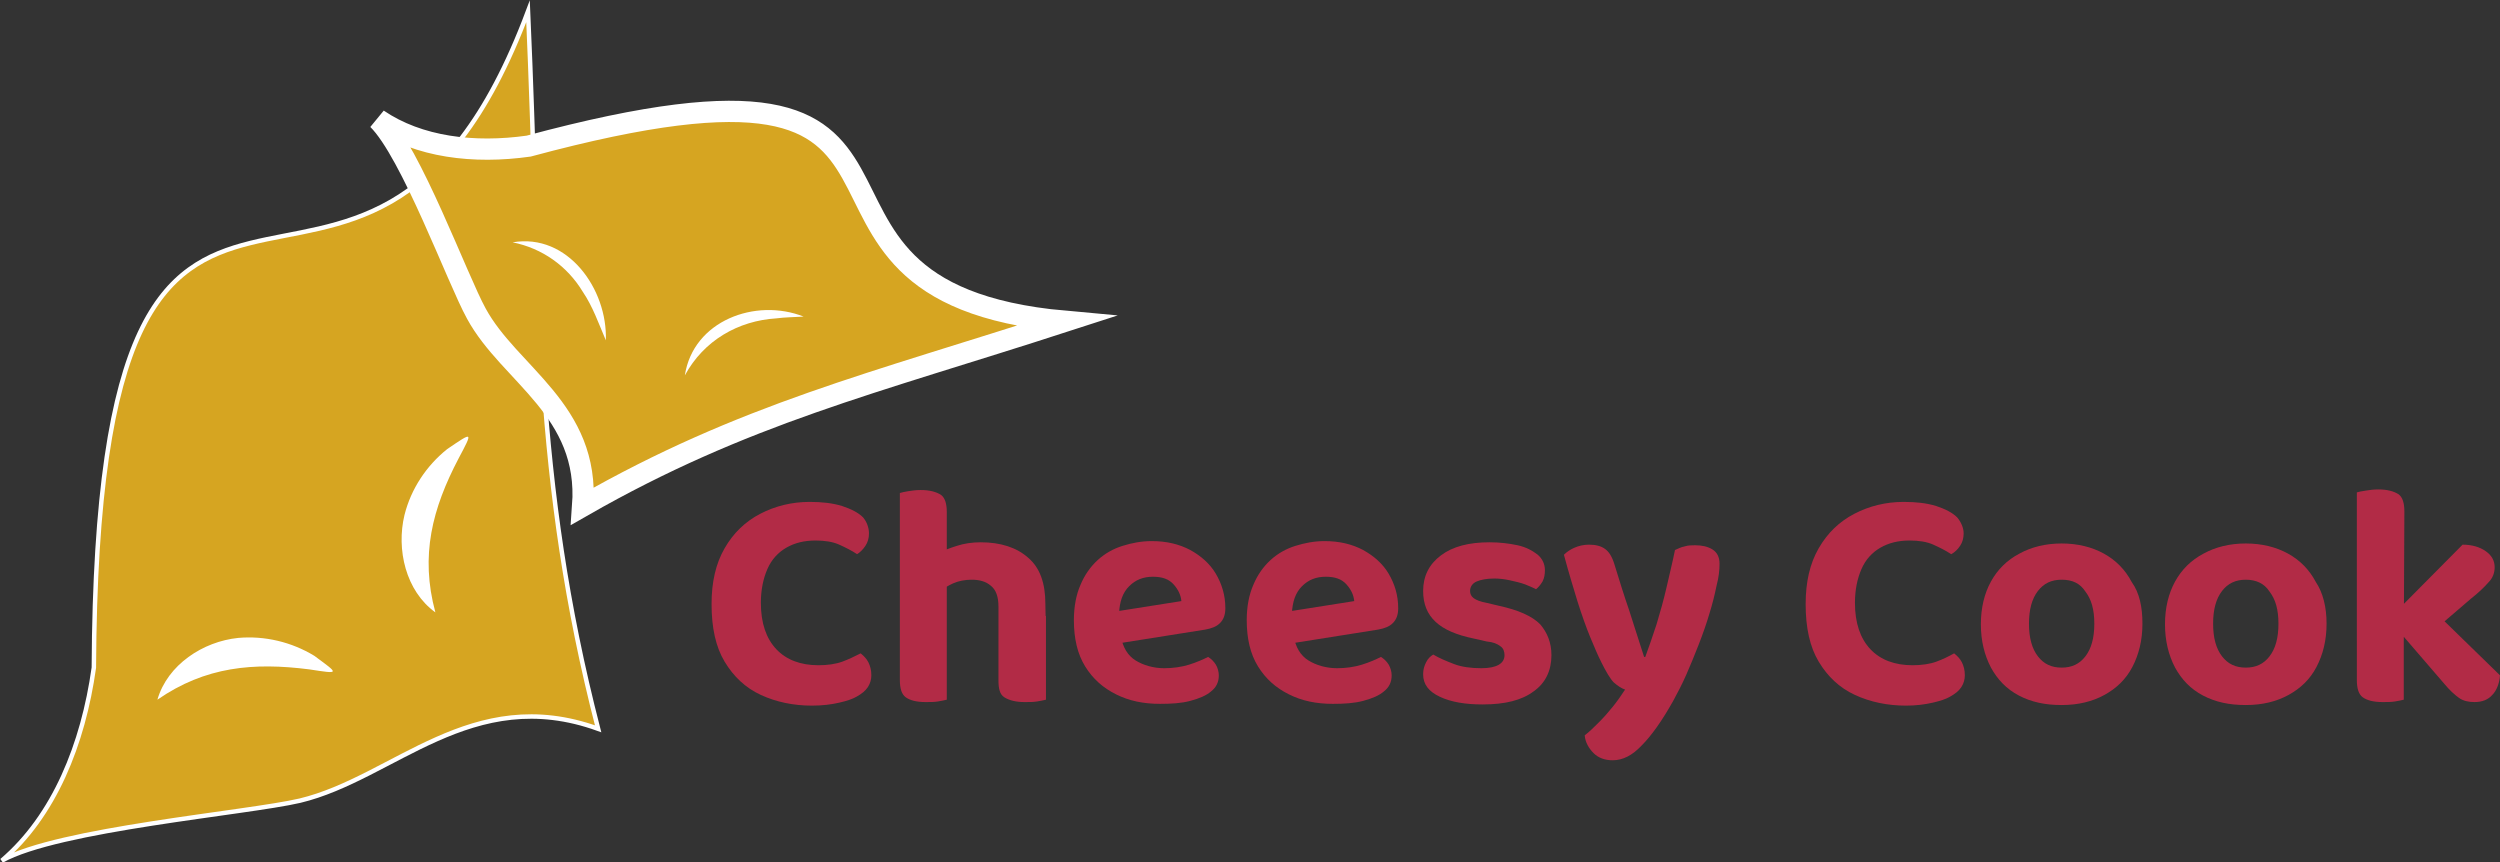<?xml version="1.0" encoding="utf-8"?>
<!-- Generator: Adobe Illustrator 26.5.0, SVG Export Plug-In . SVG Version: 6.00 Build 0)  -->
<svg version="1.1" id="Layer_2_00000080208845836302348080000009767671380506765707_"
	 xmlns="http://www.w3.org/2000/svg" xmlns:xlink="http://www.w3.org/1999/xlink" x="0px" y="0px" viewBox="0 0 420.9 145.2"
	 style="enable-background:new 0 0 420.9 145.2;" xml:space="preserve">
<rect x="0" y="0" width="420.9" height="145.2" fill="#333333" stroke="none"/>
<style type="text/css">
	.st0{fill:#B22B46;}
	.st1{fill:#D6A521;stroke:#FFFFFF;stroke-width:0.75;stroke-miterlimit:10;}
	.st2{fill:#D6A521;}
	.st3{fill:#FFFFFF;}
	.st4{fill:#D6A521;stroke:#FFFFFF;stroke-width:3.58;stroke-miterlimit:10;}
</style>
<g>
	<path class="st0" d="M146.3,89.8c0,0.8-0.2,1.5-0.6,2.1c-0.4,0.6-0.9,1.1-1.4,1.4c-0.9-0.6-1.9-1.1-3-1.6c-1.1-0.5-2.5-0.7-4-0.7
		c-1.9,0-3.5,0.4-4.9,1.2s-2.5,2-3.2,3.6s-1.1,3.5-1.1,5.7c0,3.4,0.9,6,2.6,7.8c1.7,1.8,4.1,2.7,7.1,2.7c1.5,0,2.9-0.2,4-0.6
		s2.1-0.9,3.1-1.4c0.5,0.4,1,0.9,1.3,1.5c0.3,0.6,0.5,1.3,0.5,2.2c0,0.7-0.2,1.4-0.6,2c-0.4,0.6-1,1.1-1.9,1.6
		c-0.7,0.4-1.6,0.7-2.9,1s-2.8,0.5-4.6,0.5c-3.1,0-6-0.6-8.6-1.8c-2.6-1.2-4.6-3.1-6.1-5.6c-1.5-2.5-2.2-5.7-2.2-9.7
		c0-3.7,0.7-6.8,2.2-9.4s3.5-4.5,6-5.8c2.5-1.3,5.3-2,8.3-2c2.1,0,3.9,0.2,5.5,0.7c1.5,0.5,2.7,1.1,3.5,1.9
		C145.9,87.8,146.3,88.8,146.3,89.8L146.3,89.8z"/>
	<path class="st0" d="M159.4,107.8h-7.9V83c0.3-0.1,0.8-0.2,1.4-0.3c0.6-0.1,1.3-0.2,2.1-0.2c1.5,0,2.6,0.3,3.4,0.8
		c0.7,0.5,1,1.5,1,2.9C159.4,86.2,159.4,107.8,159.4,107.8z M151.5,103.7h7.9v14.1c-0.4,0.1-0.9,0.2-1.5,0.3
		c-0.6,0.1-1.3,0.1-2.1,0.1c-1.5,0-2.6-0.3-3.3-0.8s-1-1.5-1-2.9C151.5,114.5,151.5,103.7,151.5,103.7z M176.1,106.9h-8v-4.8
		c0-1.6-0.4-2.8-1.3-3.5c-0.8-0.7-1.9-1-3.2-1c-1.1,0-2.2,0.2-3.1,0.6s-1.7,0.9-2.3,1.4l-0.2-6.4c0.8-0.5,1.8-0.9,3.1-1.3
		c1.2-0.4,2.6-0.6,4-0.6c3.4,0,6.1,0.9,8,2.6c2,1.7,2.9,4.3,2.9,7.8L176.1,106.9L176.1,106.9z M168.1,103.7h8v14.1
		c-0.4,0.1-0.9,0.2-1.5,0.3c-0.6,0.1-1.3,0.1-2.1,0.1c-1.5,0-2.6-0.3-3.4-0.8s-1-1.5-1-2.9C168.1,114.5,168.1,103.7,168.1,103.7z"/>
	<path class="st0" d="M185.9,108.7l-0.3-5.4l13.3-2.1c-0.1-1-0.5-1.9-1.3-2.8s-1.9-1.3-3.5-1.3s-2.9,0.5-4,1.6s-1.6,2.6-1.7,4.6
		l0.3,3.7c0.3,2,1.2,3.4,2.5,4.2s3,1.3,4.8,1.3c1.5,0,2.9-0.2,4.2-0.6c1.3-0.4,2.4-0.9,3.2-1.3c0.5,0.3,1,0.8,1.3,1.3
		s0.5,1.2,0.5,1.8c0,1.1-0.4,2-1.3,2.7c-0.8,0.7-2,1.2-3.5,1.6s-3.2,0.5-5.1,0.5c-2.8,0-5.2-0.5-7.4-1.6s-3.9-2.6-5.2-4.7
		s-1.9-4.7-1.9-7.8c0-2.3,0.4-4.3,1.1-5.9c0.7-1.7,1.7-3.1,2.9-4.2c1.2-1.1,2.6-1.9,4.2-2.4c1.6-0.5,3.2-0.8,4.9-0.8
		c2.5,0,4.6,0.5,6.5,1.5c1.8,1,3.3,2.3,4.3,4c1,1.7,1.6,3.6,1.6,5.8c0,1.1-0.3,1.9-0.9,2.5s-1.4,0.9-2.5,1.1L185.9,108.7
		L185.9,108.7z"/>
	<path class="st0" d="M215,108.7l-0.3-5.4l13.3-2.1c-0.1-1-0.5-1.9-1.3-2.8s-1.9-1.3-3.5-1.3s-2.9,0.5-4,1.6s-1.6,2.6-1.7,4.6
		l0.3,3.7c0.3,2,1.2,3.4,2.5,4.2s3,1.3,4.8,1.3c1.5,0,2.9-0.2,4.2-0.6c1.3-0.4,2.4-0.9,3.2-1.3c0.5,0.3,1,0.8,1.3,1.3
		s0.5,1.2,0.5,1.8c0,1.1-0.4,2-1.3,2.7c-0.8,0.7-2,1.2-3.5,1.6s-3.2,0.5-5.1,0.5c-2.8,0-5.2-0.5-7.4-1.6s-3.9-2.6-5.2-4.7
		s-1.9-4.7-1.9-7.8c0-2.3,0.4-4.3,1.1-5.9c0.7-1.7,1.7-3.1,2.9-4.2c1.2-1.1,2.6-1.9,4.2-2.4c1.6-0.5,3.2-0.8,4.9-0.8
		c2.5,0,4.6,0.5,6.5,1.5c1.8,1,3.3,2.3,4.3,4c1,1.7,1.6,3.6,1.6,5.8c0,1.1-0.3,1.9-0.9,2.5s-1.4,0.9-2.5,1.1L215,108.7L215,108.7z"
		/>
	<path class="st0" d="M261.2,110.3c0,2.6-1,4.7-3,6.1c-2,1.5-4.8,2.2-8.6,2.2c-2.9,0-5.3-0.4-7.2-1.3s-2.8-2.1-2.8-3.8
		c0-0.8,0.2-1.4,0.5-2c0.3-0.6,0.7-1,1.2-1.3c1,0.6,2.2,1.1,3.5,1.6s2.9,0.7,4.6,0.7c2.6,0,3.9-0.8,3.9-2.2c0-0.6-0.2-1.2-0.7-1.5
		c-0.5-0.4-1.2-0.7-2.3-0.8l-2.2-0.5c-2.9-0.6-5-1.5-6.4-2.8c-1.4-1.3-2.1-3-2.1-5.2c0-2.5,1-4.5,3-6s4.7-2.2,8.2-2.2
		c1.7,0,3.3,0.2,4.7,0.5c1.4,0.3,2.5,0.9,3.4,1.6c0.8,0.7,1.2,1.6,1.2,2.6c0,0.7-0.1,1.3-0.4,1.9c-0.3,0.5-0.7,1-1.1,1.3
		c-0.4-0.2-1-0.5-1.8-0.8c-0.8-0.3-1.7-0.5-2.6-0.7c-0.9-0.2-1.8-0.3-2.6-0.3c-1.3,0-2.3,0.2-3,0.5c-0.7,0.3-1.1,0.9-1.1,1.6
		c0,0.5,0.2,0.9,0.6,1.2c0.4,0.3,1.1,0.6,2.2,0.8l2.1,0.5c3.2,0.7,5.5,1.7,6.9,3.1C260.5,106.5,261.2,108.2,261.2,110.3L261.2,110.3
		z"/>
	<path class="st0" d="M269.6,111.5c-0.6-1.2-1.2-2.6-1.9-4.3s-1.4-3.7-2.1-5.9c-0.7-2.3-1.5-4.9-2.3-7.9c0.5-0.5,1.1-0.9,1.8-1.2
		s1.5-0.5,2.4-0.5c1.1,0,2,0.2,2.7,0.7c0.7,0.5,1.2,1.3,1.6,2.6c0.8,2.6,1.6,5.2,2.5,7.8c0.8,2.6,1.7,5.2,2.5,7.8h0.2
		c0.6-1.6,1.2-3.4,1.9-5.5c0.6-2,1.2-4.1,1.7-6.3c0.5-2.2,1-4.2,1.4-6.2c0.5-0.2,1-0.5,1.6-0.6c0.6-0.2,1.2-0.2,1.8-0.2
		c1.1,0,2.1,0.2,2.9,0.7s1.2,1.3,1.2,2.4c0,1-0.1,2.2-0.5,3.7c-0.3,1.5-0.7,3.1-1.2,4.7c-0.5,1.7-1.1,3.4-1.8,5.2s-1.4,3.5-2.1,5.1
		c-0.7,1.6-1.5,3.1-2.2,4.4c-1.9,3.4-3.7,5.9-5.3,7.5c-1.6,1.7-3.2,2.5-4.9,2.5c-1.3,0-2.4-0.4-3.2-1.2s-1.4-1.8-1.5-3
		c0.8-0.6,1.6-1.4,2.4-2.2c0.8-0.8,1.6-1.7,2.4-2.7s1.4-1.9,2-2.8c-0.6-0.2-1.2-0.6-1.9-1.2C271.1,114.3,270.4,113.1,269.6,111.5
		L269.6,111.5z"/>
	<path class="st0" d="M330.6,89.8c0,0.8-0.2,1.5-0.6,2.1c-0.4,0.6-0.9,1.1-1.5,1.4c-0.9-0.6-1.9-1.1-3-1.6c-1.1-0.5-2.5-0.7-4-0.7
		c-1.9,0-3.5,0.4-4.9,1.2c-1.4,0.8-2.5,2-3.2,3.6s-1.1,3.5-1.1,5.7c0,3.4,0.9,6,2.6,7.8c1.7,1.8,4.1,2.7,7.1,2.7
		c1.5,0,2.9-0.2,4-0.6s2.1-0.9,3-1.4c0.5,0.4,1,0.9,1.3,1.5c0.3,0.6,0.5,1.3,0.5,2.2c0,0.7-0.2,1.4-0.6,2c-0.4,0.6-1,1.1-1.9,1.6
		c-0.7,0.4-1.6,0.7-2.9,1s-2.8,0.5-4.5,0.5c-3.1,0-6-0.6-8.6-1.8c-2.6-1.2-4.6-3.1-6.1-5.6c-1.5-2.5-2.2-5.7-2.2-9.7
		c0-3.7,0.7-6.8,2.2-9.4s3.5-4.5,6-5.8s5.3-2,8.3-2c2.1,0,3.9,0.2,5.5,0.7c1.5,0.5,2.7,1.1,3.5,1.9
		C330.1,87.8,330.6,88.8,330.6,89.8L330.6,89.8z"/>
	<path class="st0" d="M360.7,105c0,2.8-0.6,5.2-1.7,7.3c-1.1,2.1-2.7,3.6-4.7,4.7s-4.4,1.7-7.2,1.7s-5.1-0.5-7.2-1.6
		s-3.6-2.7-4.7-4.7c-1.1-2.1-1.7-4.5-1.7-7.3s0.6-5.2,1.7-7.2c1.1-2,2.7-3.6,4.8-4.7c2-1.1,4.4-1.7,7.1-1.7s5.1,0.6,7.1,1.7
		c2,1.1,3.6,2.7,4.7,4.8C360.2,99.8,360.7,102.2,360.7,105L360.7,105z M347.1,97.6c-1.7,0-3,0.6-4,1.9c-1,1.3-1.5,3.1-1.5,5.5
		s0.5,4.2,1.5,5.5c1,1.3,2.3,1.9,4,1.9s3-0.6,4-1.9c1-1.3,1.5-3.1,1.5-5.5s-0.5-4.1-1.5-5.4C350.2,98.2,348.9,97.6,347.1,97.6
		L347.1,97.6z"/>
	<path class="st0" d="M391.7,105c0,2.8-0.6,5.2-1.7,7.3c-1.1,2.1-2.7,3.6-4.7,4.7s-4.4,1.7-7.2,1.7s-5.1-0.5-7.2-1.6
		s-3.6-2.7-4.7-4.7c-1.1-2.1-1.7-4.5-1.7-7.3s0.6-5.2,1.7-7.2c1.1-2,2.7-3.6,4.8-4.7c2-1.1,4.4-1.7,7.1-1.7s5.1,0.6,7.1,1.7
		c2,1.1,3.6,2.7,4.7,4.8C391.1,99.8,391.7,102.2,391.7,105L391.7,105z M378.1,97.6c-1.7,0-3,0.6-4,1.9c-1,1.3-1.5,3.1-1.5,5.5
		s0.5,4.2,1.5,5.5c1,1.3,2.3,1.9,4,1.9s3-0.6,4-1.9c1-1.3,1.5-3.1,1.5-5.5s-0.5-4.1-1.5-5.4C381.2,98.2,379.8,97.6,378.1,97.6
		L378.1,97.6z"/>
	<path class="st0" d="M404.7,107.9l-7.9-0.2V82.9c0.3-0.1,0.8-0.2,1.5-0.3c0.6-0.1,1.3-0.2,2.1-0.2c1.5,0,2.6,0.3,3.4,0.8
		c0.7,0.5,1,1.5,1,2.9L404.7,107.9L404.7,107.9z M396.8,103.6l7.9,0.2v14c-0.4,0.1-0.9,0.2-1.5,0.3c-0.6,0.1-1.3,0.1-2.1,0.1
		c-1.5,0-2.6-0.3-3.3-0.8s-1-1.5-1-2.9V103.6z M408.2,107.5l-5.7-3.6l12.1-12.2c1.6,0,2.9,0.4,3.9,1.1c1,0.7,1.5,1.6,1.5,2.7
		c0,0.9-0.3,1.8-1,2.5c-0.6,0.7-1.6,1.7-3,2.8L408.2,107.5L408.2,107.5z M402.8,105l6.3-2.8l11.8,11.5c-0.1,1.4-0.6,2.6-1.3,3.3
		c-0.7,0.8-1.7,1.2-3,1.2c-1,0-1.9-0.2-2.6-0.7s-1.6-1.3-2.5-2.4L402.8,105L402.8,105z"/>
</g>
<path class="st1" d="M15.8,112.4C16.4-5.1,61.1,76.1,88.9,1.9c2.1,47.5,0.9,78.6,11.8,120.8c-21.3-7.7-34.4,8.3-50.2,12.1
	c-9,2.1-40.8,4.8-50.2,10.1C9.1,137.4,14,125.3,15.8,112.4L15.8,112.4z"/>
<g>
	<path class="st2" d="M26.5,117.8c0,0,9.3-14.5,29.9-4.7"/>
	<path class="st3" d="M26.5,117.8c1.7-5.9,7.7-9.8,13.6-10.4c4.5-0.4,9,0.7,12.8,3c4.2,3.1,4.4,3.1-0.8,2.3
		C42.7,111.5,34.6,112.2,26.5,117.8C26.4,117.8,26.4,117.8,26.5,117.8z"/>
</g>
<g>
	<path class="st2" d="M73.3,103.1c0,0-10.5-13.7,5.8-29.7"/>
	<path class="st3" d="M73.3,103.1c-5-3.6-6.6-10.6-5.2-16.4c1.1-4.4,3.7-8.3,7.2-11.1c4.3-2.9,4.4-3.1,1.9,1.6
		C72.8,85.6,70.7,93.5,73.3,103.1C73.3,103.1,73.3,103.1,73.3,103.1z"/>
</g>
<g>
	<path class="st4" d="M89,24.6c81.3-21.9,33.7,24.4,90.3,29.5c-32.4,10.5-54.1,15.6-81.2,31.1C99.3,69,85.8,63.1,80.2,52.8
		C77,47,69.2,25.6,63.6,20.1C70.5,24.8,79.8,25.9,89,24.6L89,24.6z"/>
	<g>
		<path class="st2" d="M86.3,40.8c0,0,12.6-0.8,15.7,16.5"/>
		<path class="st3" d="M86.3,40.8c9.3-1.6,16,7.9,15.7,16.5c-1.2-2.8-2.2-5.7-3.9-8.2C95.5,44.8,91.3,41.8,86.3,40.8
			C86.3,40.8,86.3,40.8,86.3,40.8z"/>
	</g>
	<g>
		<path class="st2" d="M115.3,63.2c0,0,3.6-12.8,20-9.9"/>
		<path class="st3" d="M115.3,63.2c1.4-9.2,11.9-13.1,20-9.9c-1.5,0.1-3.1,0.1-4.6,0.3C124.3,54,118.5,57.3,115.3,63.2L115.3,63.2
			L115.3,63.2z"/>
	</g>
</g>
</svg>
